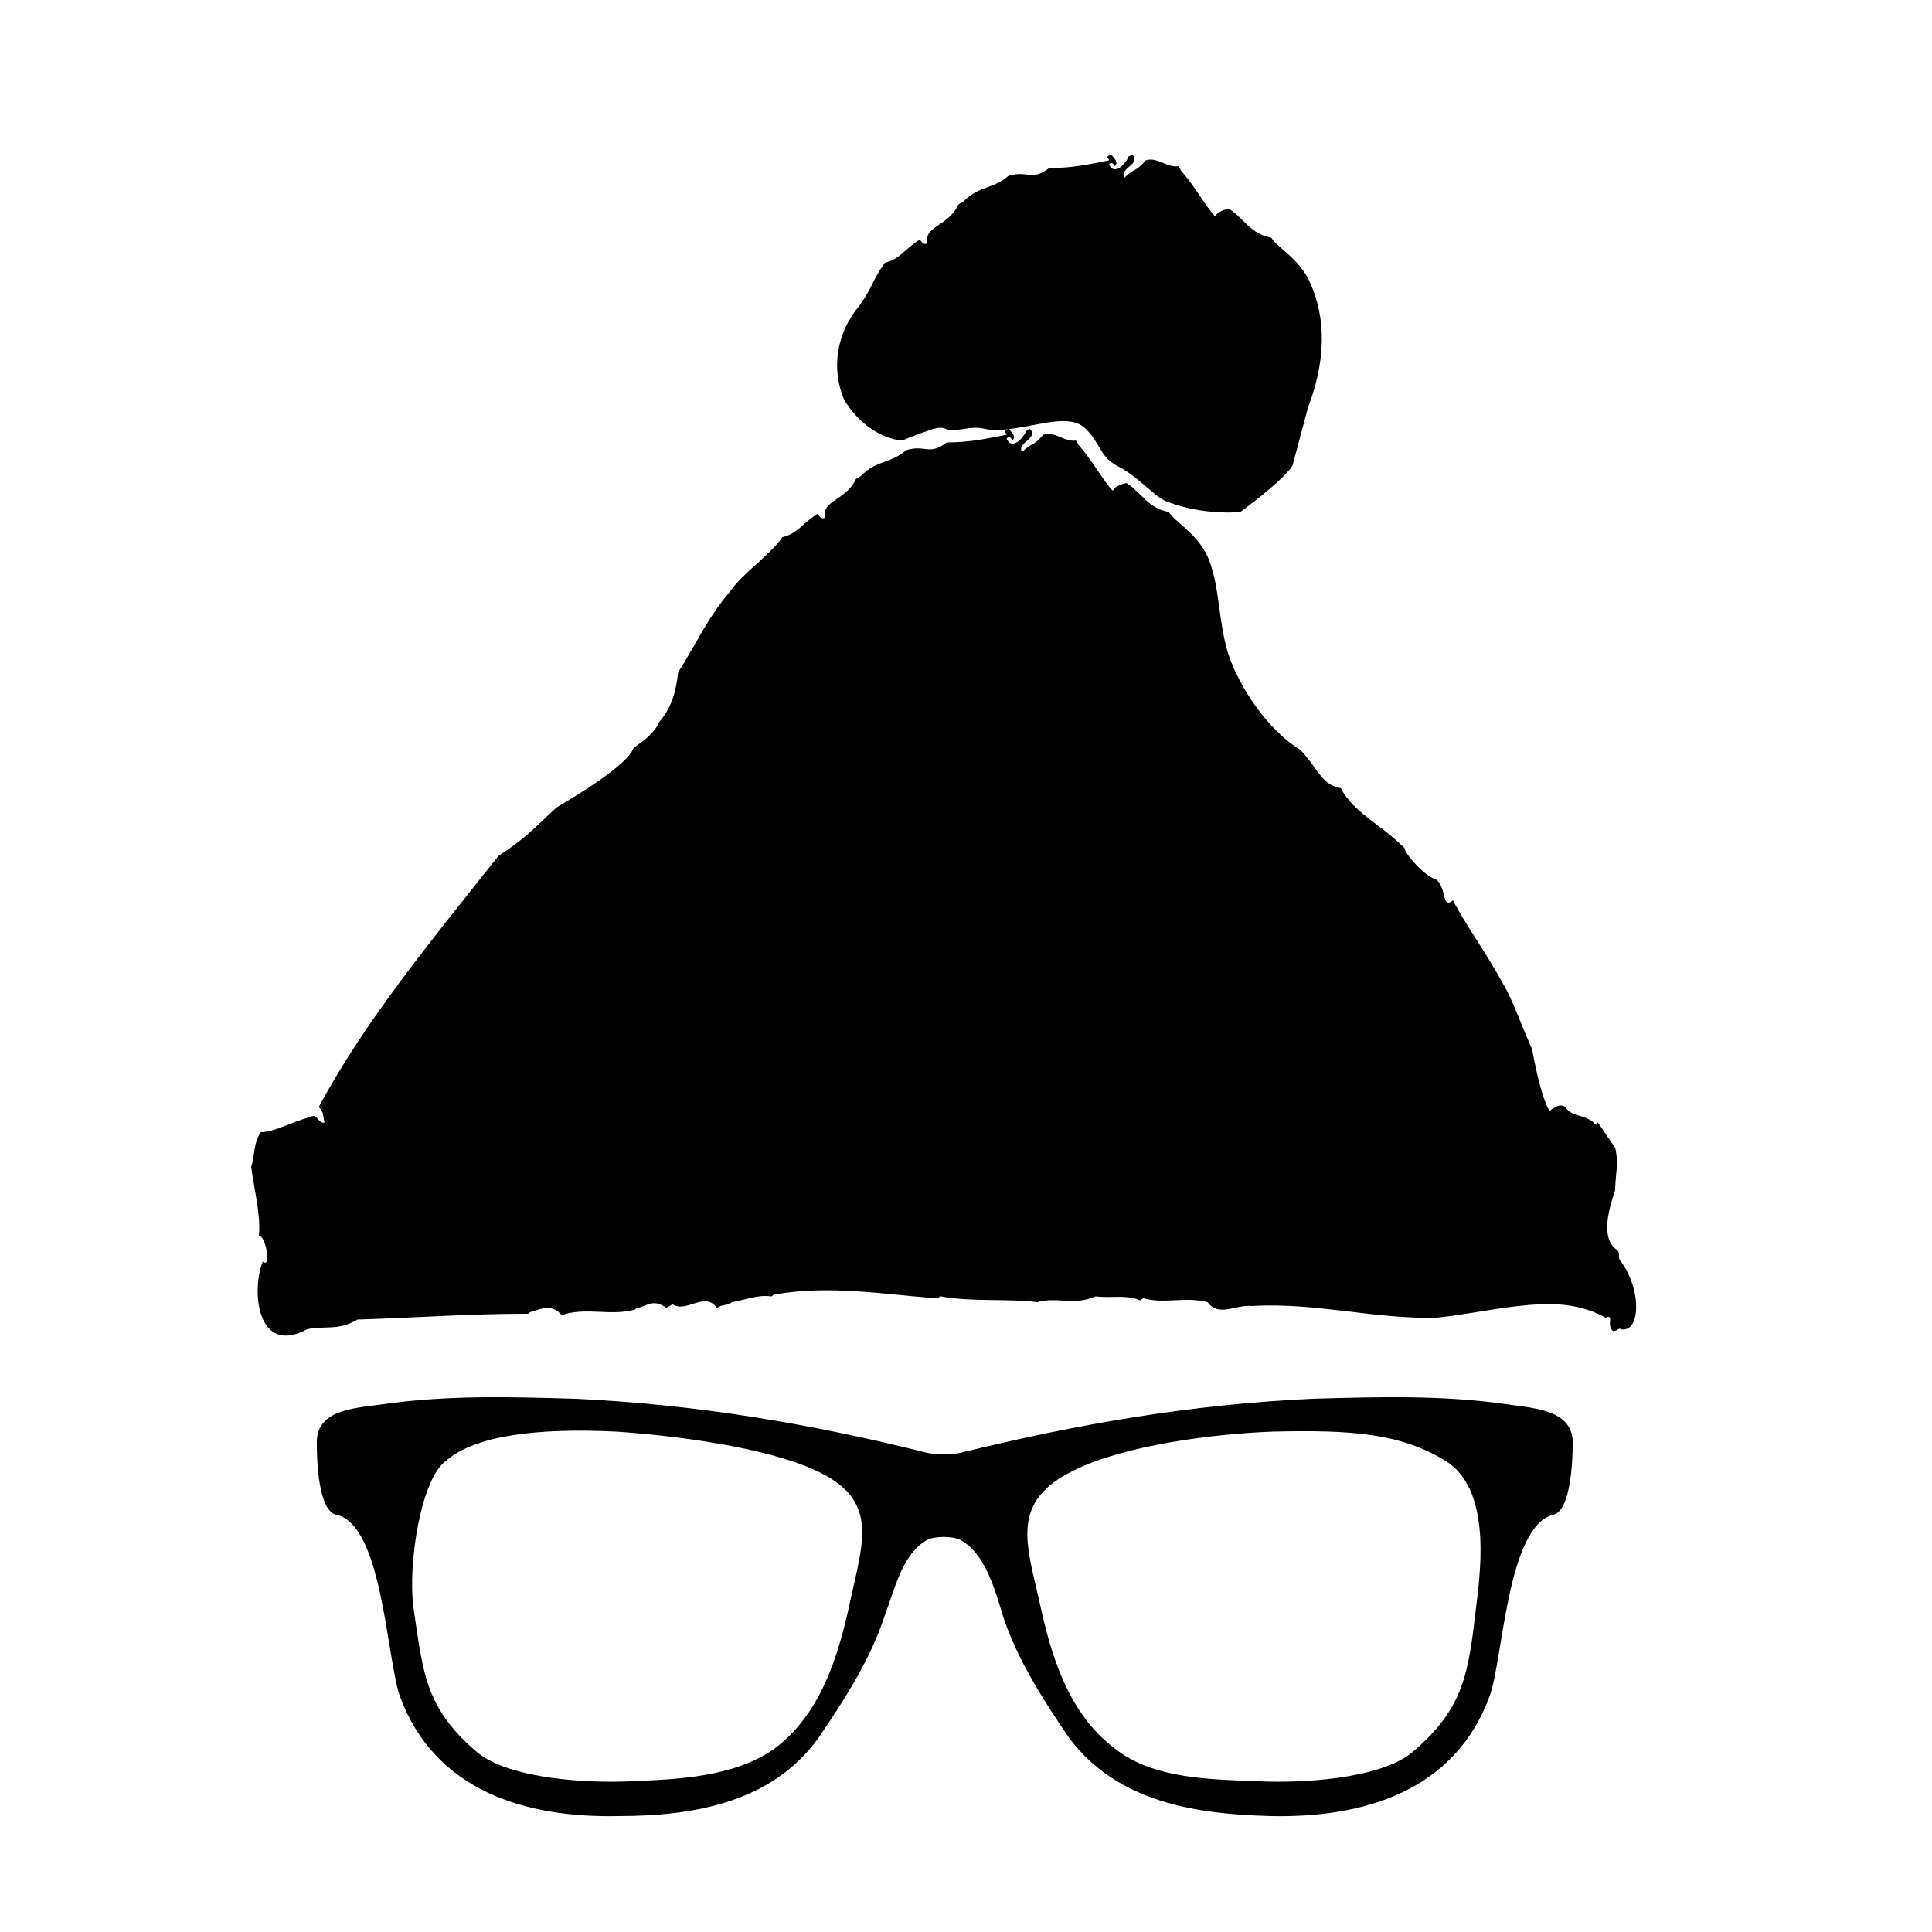 <?xml version="1.0" encoding="utf-8"?>
<!-- Generator: Adobe Illustrator 17.1.0, SVG Export Plug-In . SVG Version: 6.00 Build 0)  -->
<!DOCTYPE svg PUBLIC "-//W3C//DTD SVG 1.1//EN" "http://www.w3.org/Graphics/SVG/1.1/DTD/svg11.dtd">
<svg version="1.1" id="Layer_1" xmlns="http://www.w3.org/2000/svg" xmlns:xlink="http://www.w3.org/1999/xlink" x="0px" y="0px"
	 viewBox="0 0 100 100" enable-background="new 0 0 100 100" xml:space="preserve">
<path d="M83.9,65.3c-0.2-0.2,0-0.4-0.2-0.6c-0.9-0.6-0.4-2.2-0.1-3.1c0-0.7,0.2-1.4,0-2.2c-0.3-0.4-0.6-0.9-0.9-1.3
	c-0.2,0.1,0,0.3,0.1,0.4c-0.5-0.9-1.3-0.6-1.7-1.1c-0.2-0.3-0.5-0.2-0.9,0.1c-0.4-0.7-0.7-2.1-0.9-3.2c-0.5-1.1-1-2.5-1.4-3.2
	c-1.1-2-1.9-3-2.7-4.5c-0.6,0.5-0.3-0.7-0.9-1.1c-0.5-0.1-1.6-1.3-1.6-1.6c-1.3-1.3-2.6-1.8-3.3-3.1c-1-0.2-1.1-0.9-2.1-2
	c-0.9-0.5-2.6-2.1-3.6-4.6c-0.7-1.8-0.5-4.1-1.3-5.6c-0.6-1.1-1.6-1.6-1.9-2.1c-1.1-0.2-1.4-1-2.2-1.5c-0.4,0.1-0.6,0.2-0.7,0.4
	c-0.5-0.5-1-1.5-1.8-2.4c0-0.1-0.1-0.1-0.1-0.2c-0.6,0.1-1.1-0.5-1.7-0.3c-0.5,0.6-0.6,0.4-1.1,0.9c-0.3-0.5,0.9-0.7,0.4-1.2
	c-0.1,0-0.1,0.1-0.2,0.1c0,0.2-0.7,1.1-1,0.4c0.1-0.1,0.2-0.1,0.3,0.1c0.2-0.2,0-0.4-0.2-0.6c-0.1,0-0.1,0.1-0.2,0.1
	c0,0.1,0.1,0.1,0.1,0.2c-1,0.2-1.9,0.4-3.1,0.4c-0.9,0.7-1.1,0.1-2.1,0.4c-0.8,0.7-1.5,0.5-2.3,1.3c-0.1,0.1-0.2,0.1-0.3,0.2
	c-0.5,1.1-1.8,1.1-1.6,2c-0.2,0.1-0.3-0.1-0.4-0.2c-0.9,0.6-1,1-1.8,1.2c-0.7,1-2,1.8-2.7,2.8c-1.2,1.4-1.8,2.8-2.7,4.2
	c-0.1,0.9-0.3,1.8-1,2.6c-0.2,0.5-0.7,0.9-1.3,1.3c-0.3,0.9-3,2.5-4,3.1c-1.2,1.1-1.6,1.6-3,2.5c-3.4,4.3-6.9,8.5-9.3,13
	c0.3,0.3,0.2,0.5,0.3,0.8c-0.3,0.1-0.4-0.5-0.7-0.3c-1.1,0.3-1.9,0.8-2.6,0.8c-0.4,0.6-0.3,1.2-0.5,1.8c0.2,1.4,0.5,2.5,0.4,3.6
	c0.3-0.2,0.7,1.7,0.2,1.3c-0.6,1.5-0.3,4.9,2.3,3.5c0.9-0.2,1.6,0.1,2.6-0.5c3.2-0.1,5.7-0.3,8.8-0.3c0.1,0,0.1-0.1,0.2-0.1
	c0.6-0.2,1.1-0.4,1.6,0.2c0.1,0,0.1-0.1,0.2-0.1c1.2-0.3,2.3,0.1,3.5-0.2c0.1,0,0.1-0.1,0.2-0.1c0.5-0.1,0.8-0.5,1.5,0
	c0.1-0.1,0.2-0.1,0.3-0.2c0.7,0.5,1.7-0.7,2.3,0.2c0.3-0.2,0.5-0.1,0.8-0.3c0.6-0.1,1.3-0.4,2-0.3c0.1,0,0.1-0.1,0.2-0.1
	c2.9-0.5,5.6,0,8.4,0.2c0.1,0,0.1-0.1,0.2-0.1c1.6,0.3,3.4,0.1,5,0.3c1-0.3,1.9,0.2,3-0.3c0.8,0.1,1.6-0.1,2.3,0.2
	c0.1,0,0.1-0.1,0.2-0.1c1,0.3,2.2-0.1,3.3,0.2c0.6,0.8,1.5,0.1,2.3,0.2c3.3-0.2,6.4,0.7,9.6,0.6c1.9-0.2,3.9-0.7,5.8-0.7
	c1,0,2,0.2,2.9,0.7c0.5-0.2,0,0.4,0.4,0.7c0.2,0,0.3-0.2,0.4-0.1C84.9,69,85,66.8,83.9,65.3z"/>
<path d="M67.7,21.1c1.1-2.9,0.8-5.1,0-6.7c-0.6-1.1-1.6-1.6-1.9-2.1c-1.1-0.2-1.4-1-2.2-1.5c-0.4,0.1-0.6,0.2-0.7,0.4
	c-0.5-0.5-1-1.5-1.8-2.4c0-0.1-0.1-0.1-0.1-0.2c-0.6,0.1-1.1-0.5-1.7-0.3c-0.5,0.6-0.6,0.4-1.1,0.9c-0.3-0.5,0.9-0.7,0.4-1.2
	c-0.1,0-0.1,0.1-0.2,0.1c0,0.2-0.7,1.1-1,0.4c0.1-0.1,0.2-0.1,0.3,0.1c0.2-0.2,0-0.4-0.2-0.6c-0.1,0-0.1,0.1-0.2,0.1
	c0,0.1,0.1,0.1,0.1,0.2c-1,0.2-1.9,0.4-3.1,0.4c-0.9,0.7-1.1,0.1-2.1,0.4c-0.8,0.7-1.5,0.5-2.3,1.3c-0.1,0.1-0.2,0.1-0.3,0.2
	c-0.5,1.1-1.8,1.1-1.6,2c-0.2,0.1-0.3-0.1-0.4-0.2c-0.9,0.6-1,1-1.8,1.2c-0.7,1-0.6,1.2-1.3,2.2c-1.2,1.4-1.5,3.3-0.8,4.9
	c0,0,0.5,0.9,1.4,1.5c0.9,0.6,1.6,0.6,1.6,0.6s0.7-0.3,1.6-0.6c0.9-0.2,0.3,0.2,1.6,0s0.8,0.2,2.4,0s3.1-0.8,3.9,0
	c0.8,0.8,0.7,1.4,1.6,1.9c1.2,0.6,2,1.7,2.7,1.9c1.9,0.7,3.7,0.5,3.7,0.5s2.2-1.6,2.7-2.4L67.7,21.1z"/>
<path d="M78.1,72.7c1.4,0.2,3.4,0.3,3.3,2.1c0,0.8-0.1,3.4-1,3.6c-2.4,0.6-2.6,7.5-3.3,9.4c-1.8,4.9-6.5,6.3-11.3,6.2
	c-3.9-0.1-8-0.7-10.5-4.1c-1.3-1.9-2.7-4.1-3.4-6.3c-0.4-1.3-0.9-3.2-2.2-3.9c-0.4-0.2-1.3-0.2-1.7,0c-1.3,0.7-1.7,2.6-2.2,3.9
	c-0.7,2.2-2.1,4.4-3.4,6.3C40,93.3,35.9,94,32,94c-4.8,0.1-9.5-1.3-11.3-6.2c-0.7-2-0.9-8.9-3.3-9.4c-0.9-0.2-1-2.7-1-3.6
	c-0.1-1.8,1.8-1.9,3.3-2.1c3.4-0.5,6.7-0.4,10.1-0.3c6.3,0.3,12.2,1.3,18.2,2.8c0.5,0.1,1.3,0.1,1.7,0c6.1-1.5,11.9-2.5,18.2-2.8
	C71.4,72.3,74.7,72.2,78.1,72.7z M21.4,83.2c0.5,3.4,0.6,5.2,3.3,7.5c1.7,1.4,5.8,1.6,7.9,1.5c2.4-0.1,5.4-0.2,7.5-1.7
	c2.4-1.8,3.3-4.8,3.9-7.6c0.7-3.2,1.5-5.3-1.8-6.8c-2.6-1.2-7.3-1.8-10.3-2c-4.1-0.2-7.3,0.2-8.8,1.5C21.8,76.5,21.1,80.9,21.4,83.2
	z M65.9,74.1c-3,0.1-7.7,0.7-10.3,2c-3.3,1.6-2.5,3.7-1.8,6.8c0.6,2.8,1.5,5.8,3.9,7.6c2,1.6,5,1.6,7.5,1.7c2.1,0.1,6.2-0.1,7.9-1.5
	c2.7-2.3,2.9-4.1,3.3-7.5c0.3-2.3,0.7-6.2-1.6-7.6C72.5,74.2,70,74,65.9,74.1z"/>
</svg>
